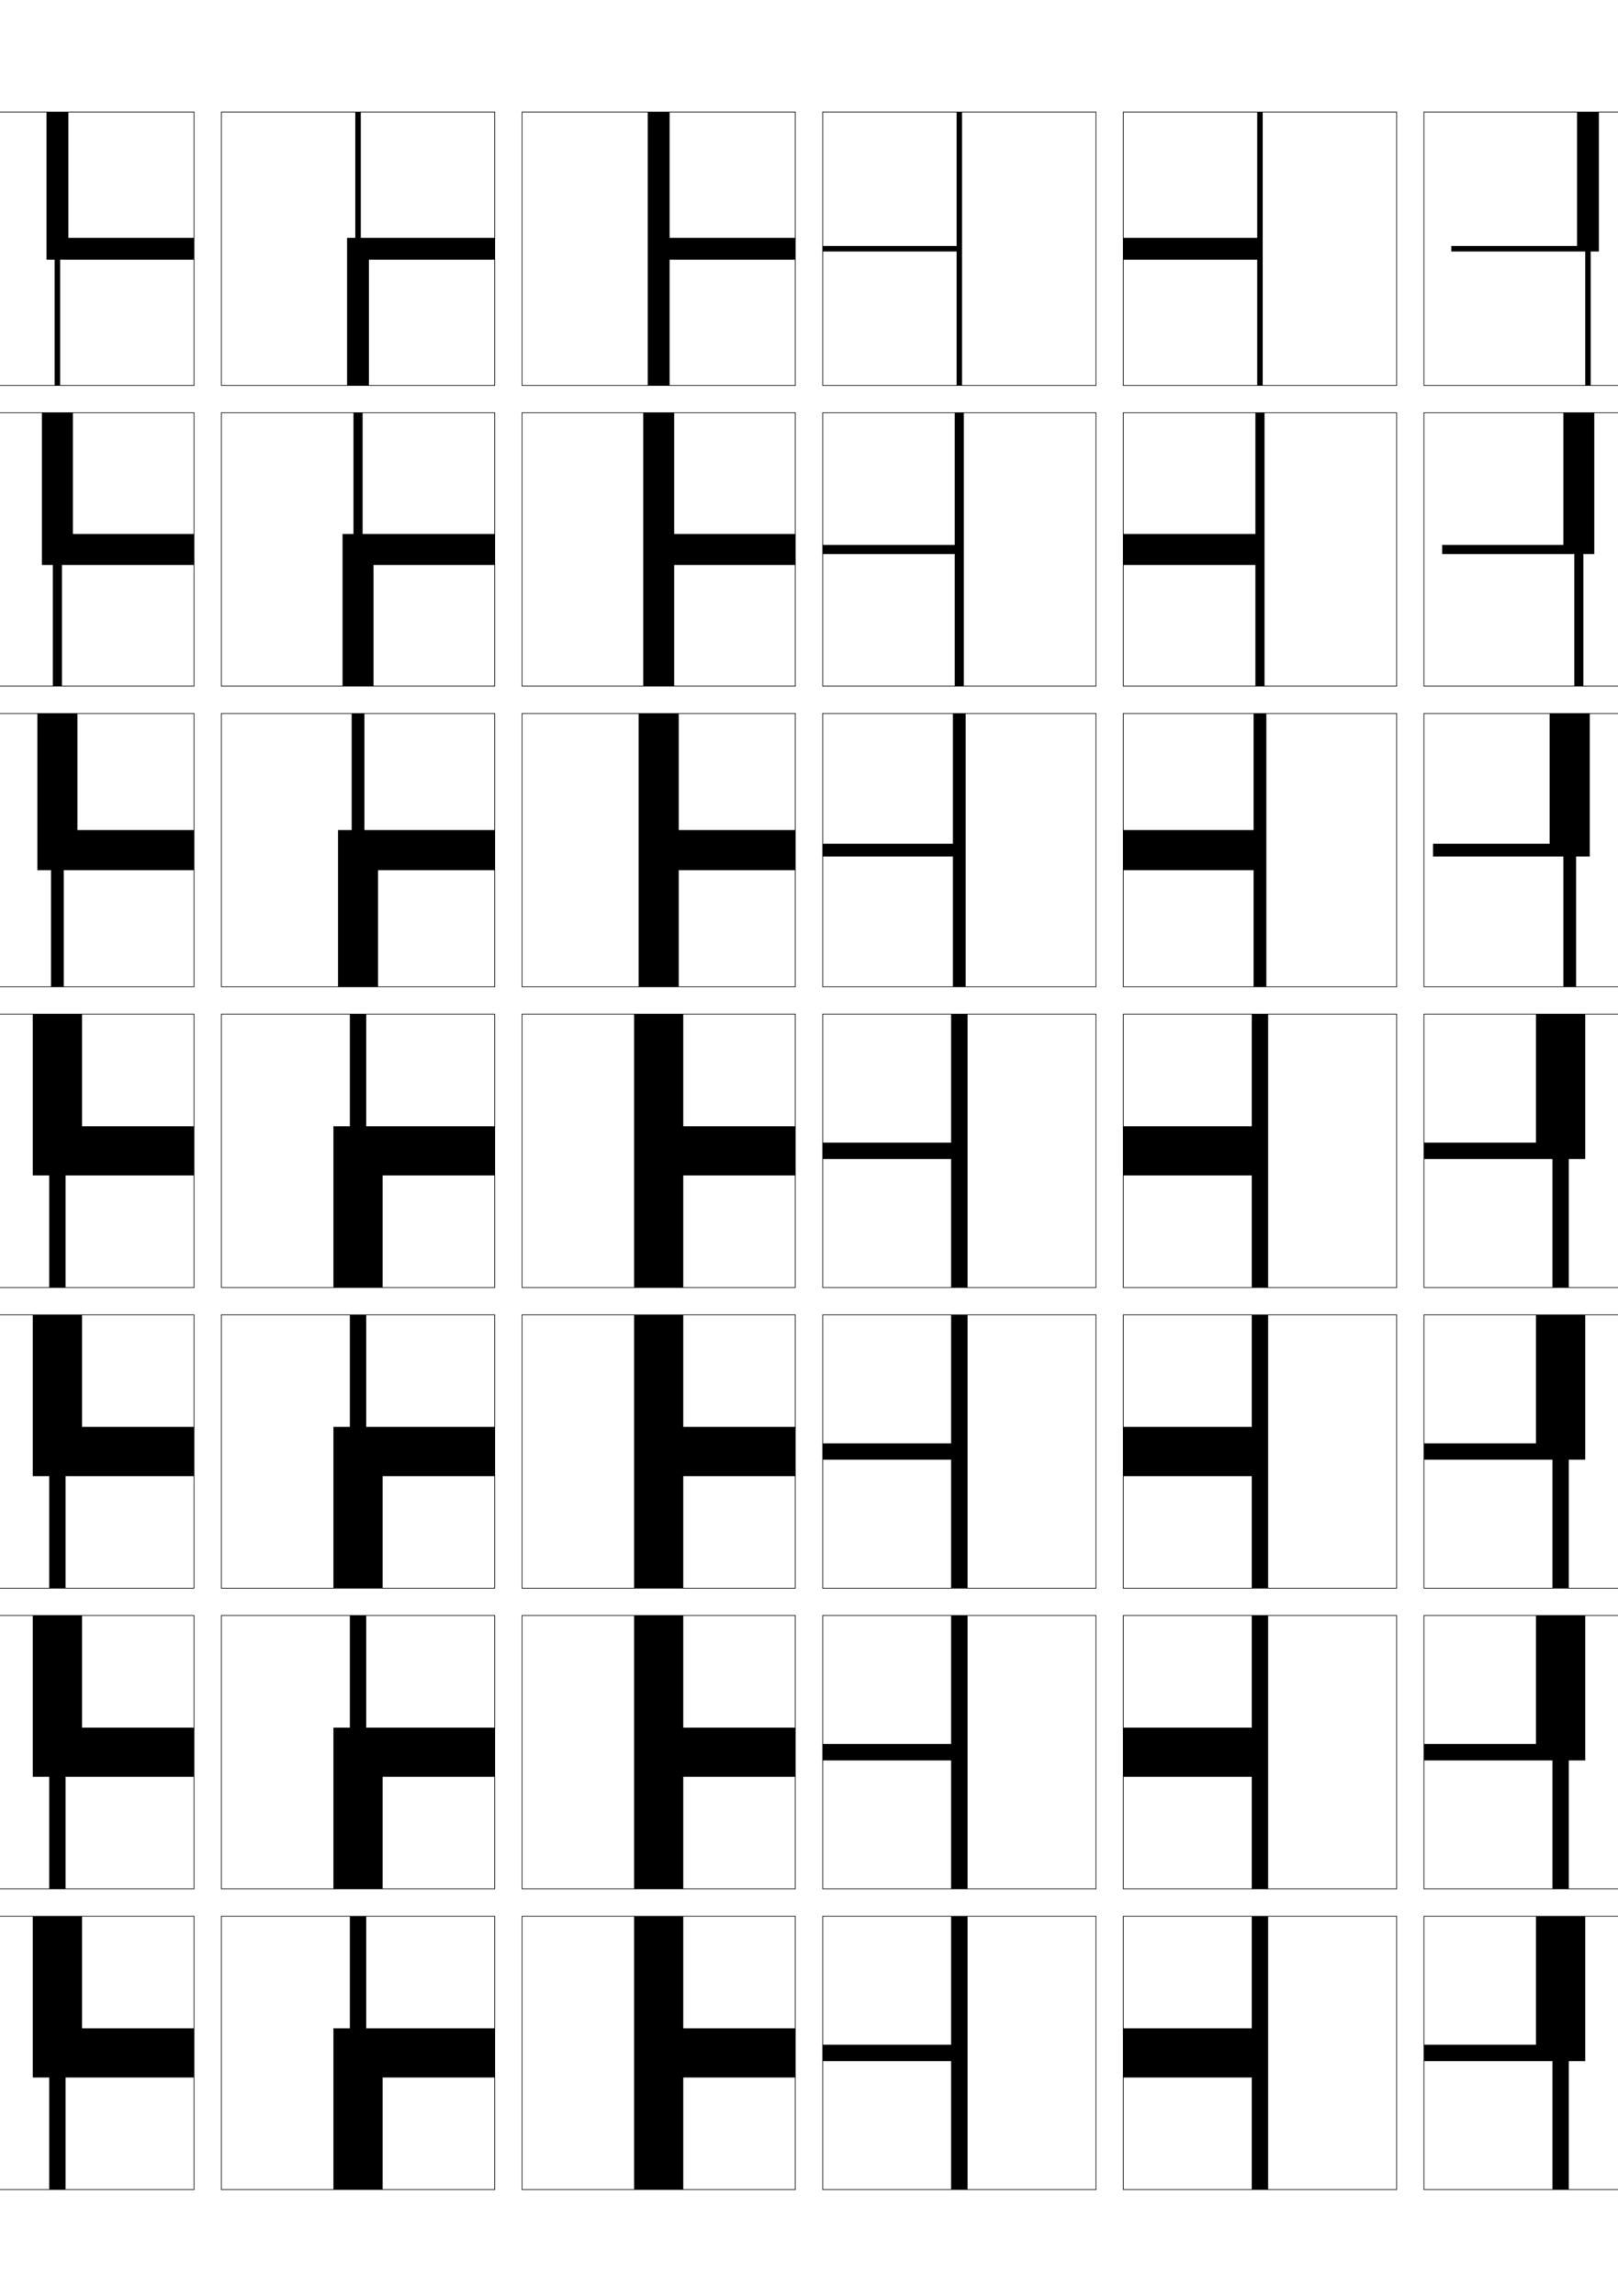 <?xml version="1.0" encoding="utf-8"?>
<!-- Generator: Adobe Illustrator 15.0.2, SVG Export Plug-In . SVG Version: 6.00 Build 0)  -->
<!DOCTYPE svg PUBLIC "-//W3C//DTD SVG 1.1//EN" "http://www.w3.org/Graphics/SVG/1.1/DTD/svg11.dtd">
<svg version="1.1" id="glyphs" xmlns="http://www.w3.org/2000/svg" xmlns:xlink="http://www.w3.org/1999/xlink" x="0px" y="0px"
	 width="592px" height="840px" viewBox="0 0 592 840" enable-background="new 0 0 592 840" xml:space="preserve">
<g>
	<rect x="-139" y="41" fill="none" stroke="#000000" stroke-width="0.25" width="100" height="100"/>
	<rect x="-29" y="41" fill="none" stroke="#000000" stroke-width="0.25" width="100" height="100"/>
	<rect x="-139" y="151" fill="none" stroke="#000000" stroke-width="0.25" width="100" height="100"/>
	<rect x="-29" y="151" fill="none" stroke="#000000" stroke-width="0.25" width="100" height="100"/>
	<rect x="-139" y="261" fill="none" stroke="#000000" stroke-width="0.25" width="100" height="100"/>
	<rect x="-29" y="261" fill="none" stroke="#000000" stroke-width="0.25" width="100" height="100"/>
	<rect x="-139" y="371" fill="none" stroke="#000000" stroke-width="0.25" width="100" height="100"/>
	<rect x="-29" y="371" fill="none" stroke="#000000" stroke-width="0.25" width="100" height="100"/>
	<rect x="-139" y="481" fill="none" stroke="#000000" stroke-width="0.25" width="100" height="100"/>
	<rect x="-29" y="481" fill="none" stroke="#000000" stroke-width="0.25" width="100" height="100"/>
	<rect x="-139" y="591" fill="none" stroke="#000000" stroke-width="0.25" width="100" height="100"/>
	<rect x="-29" y="591" fill="none" stroke="#000000" stroke-width="0.25" width="100" height="100"/>
	<rect x="-139" y="701" fill="none" stroke="#000000" stroke-width="0.25" width="100" height="100"/>
	<rect x="-29" y="701" fill="none" stroke="#000000" stroke-width="0.25" width="100" height="100"/>
	<rect x="521" y="41" fill="none" stroke="#000000" stroke-width="0.25" width="100" height="100"/>
	<rect x="631" y="41" fill="none" stroke="#000000" stroke-width="0.25" width="100" height="100"/>
	<rect x="521" y="151" fill="none" stroke="#000000" stroke-width="0.25" width="100" height="100"/>
	<rect x="631" y="151" fill="none" stroke="#000000" stroke-width="0.25" width="100" height="100"/>
	<rect x="521" y="261" fill="none" stroke="#000000" stroke-width="0.25" width="100" height="100"/>
	<rect x="631" y="261" fill="none" stroke="#000000" stroke-width="0.25" width="100" height="100"/>
	<rect x="521" y="371" fill="none" stroke="#000000" stroke-width="0.25" width="100" height="100"/>
	<rect x="631" y="371" fill="none" stroke="#000000" stroke-width="0.25" width="100" height="100"/>
	<rect x="521" y="481" fill="none" stroke="#000000" stroke-width="0.25" width="100" height="100"/>
	<rect x="631" y="481" fill="none" stroke="#000000" stroke-width="0.25" width="100" height="100"/>
	<rect x="521" y="591" fill="none" stroke="#000000" stroke-width="0.25" width="100" height="100"/>
	<rect x="631" y="591" fill="none" stroke="#000000" stroke-width="0.25" width="100" height="100"/>
	<rect x="521" y="701" fill="none" stroke="#000000" stroke-width="0.25" width="100" height="100"/>
	<rect x="631" y="701" fill="none" stroke="#000000" stroke-width="0.25" width="100" height="100"/>
	<rect x="81" y="41" fill="none" stroke="#000000" stroke-width="0.25" width="100" height="100"/>
	<rect x="191" y="41" fill="none" stroke="#000000" stroke-width="0.25" width="100" height="100"/>
	<rect x="301" y="41" fill="none" stroke="#000000" stroke-width="0.25" width="100" height="100"/>
	<rect x="411" y="41" fill="none" stroke="#000000" stroke-width="0.25" width="100" height="100"/>
	<rect x="81" y="151" fill="none" stroke="#000000" stroke-width="0.25" width="100" height="100"/>
	<rect x="191" y="151" fill="none" stroke="#000000" stroke-width="0.25" width="100" height="100"/>
	<rect x="301" y="151" fill="none" stroke="#000000" stroke-width="0.25" width="100" height="100"/>
	<rect x="411" y="151" fill="none" stroke="#000000" stroke-width="0.25" width="100" height="100"/>
	<rect x="81" y="261" fill="none" stroke="#000000" stroke-width="0.25" width="100" height="100"/>
	<rect x="191" y="261" fill="none" stroke="#000000" stroke-width="0.25" width="100" height="100"/>
	<rect x="301" y="261" fill="none" stroke="#000000" stroke-width="0.25" width="100" height="100"/>
	<rect x="411" y="261" fill="none" stroke="#000000" stroke-width="0.25" width="100" height="100"/>
	<rect x="81" y="371" fill="none" stroke="#000000" stroke-width="0.25" width="100" height="100"/>
	<rect x="191" y="371" fill="none" stroke="#000000" stroke-width="0.25" width="100" height="100"/>
	<rect x="301" y="371" fill="none" stroke="#000000" stroke-width="0.25" width="100" height="100"/>
	<rect x="411" y="371" fill="none" stroke="#000000" stroke-width="0.25" width="100" height="100"/>
	<rect x="81" y="481" fill="none" stroke="#000000" stroke-width="0.25" width="100" height="100"/>
	<rect x="191" y="481" fill="none" stroke="#000000" stroke-width="0.25" width="100" height="100"/>
	<rect x="301" y="481" fill="none" stroke="#000000" stroke-width="0.25" width="100" height="100"/>
	<rect x="411" y="481" fill="none" stroke="#000000" stroke-width="0.25" width="100" height="100"/>
	<rect x="81" y="591" fill="none" stroke="#000000" stroke-width="0.25" width="100" height="100"/>
	<rect x="191" y="591" fill="none" stroke="#000000" stroke-width="0.25" width="100" height="100"/>
	<rect x="301" y="591" fill="none" stroke="#000000" stroke-width="0.25" width="100" height="100"/>
	<rect x="411" y="591" fill="none" stroke="#000000" stroke-width="0.25" width="100" height="100"/>
	<rect x="81" y="701" fill="none" stroke="#000000" stroke-width="0.25" width="100" height="100"/>
	<rect x="191" y="701" fill="none" stroke="#000000" stroke-width="0.25" width="100" height="100"/>
	<rect x="301" y="701" fill="none" stroke="#000000" stroke-width="0.25" width="100" height="100"/>
	<rect x="411" y="701" fill="none" stroke="#000000" stroke-width="0.25" width="100" height="100"/>
</g>
<polygon points="352,141 350,141 350,92 301,92 301,90 350,90 350,41 352,41 "/>
<polygon points="352.666,251 349.333,251 349.333,202.667 301,202.667 301,199.333 
	349.333,199.333 349.333,151 352.666,151 "/>
<polygon points="353.334,361 348.666,361 348.666,313.333 301,313.333 301,308.667 
	348.666,308.667 348.666,261 353.334,261 "/>
<polygon points="354,471 348,471 348,424 301,424 301,418 348,418 348,371 354,371 "/>
<polygon points="354,581 348,581 348,534 301,534 301,528 348,528 348,481 354,481 "/>
<polygon points="354,691 348,691 348,644 301,644 301,638 348,638 348,591 354,591 "/>
<polygon points="354,801 348,801 348,754 301,754 301,748 348,748 348,701 354,701 "/>
<polygon points="-93,141 -85,141 -85,92 -39,92 -39,90 -85,90 -85,41 -93,41 "/>
<polygon points="-94.667,251 -83.333,251 -83.333,202.666 -39,202.666 -39,199.333 
	-83.333,199.333 -83.333,151 -94.667,151 "/>
<polygon points="-96.333,361 -81.667,361 -81.667,313.333 -39,313.333 -39,308.667 
	-81.667,308.667 -81.667,261 -96.333,261 "/>
<polygon points="-98,471 -80,471 -80,424 -39,424 -39,418 -80,418 -80,371 -98,371 "/>
<polygon points="-98,581 -80,581 -80,534 -39,534 -39,528 -80,528 -80,481 
	-98,481 "/>
<polygon points="-98,691 -80,691 -80,644 -39,644 -39,638 -80,638 -80,591 -98,591 "/>
<polygon points="-98,801 -80,801 -80,754 -39,754 -39,748 -80,748 -80,701 -98,701 "/>
<polygon points="237,141 245,141 245,95 291,95 291,87 245,87 245,41 237,41 "/>
<polygon points="235.333,251 246.667,251 246.667,206.666 291,206.666 291,195.333 
	246.667,195.333 246.667,151 235.333,151 "/>
<polygon points="233.667,361 248.333,361 248.333,318.333 291,318.333 291,303.667 
	248.333,303.667 248.333,261 233.667,261 "/>
<polygon points="232,471 250,471 250,430 291,430 291,412 250,412 250,371 232,371 "/>
<polygon points="232,581 250,581 250,540 291,540 291,522 250,522 250,481 
	232,481 "/>
<polygon points="232,691 250,691 250,650 291,650 291,632 250,632 250,591 232,591 "/>
<polygon points="232,801 250,801 250,760 291,760 291,742 250,742 250,701 232,701 "/>
<polygon points="127,141 135,141 135,95 181,95 181,87 132,87 132,41 130,41 130,87 127,87 "/>
<polygon points="125.333,251 136.667,251 136.667,206.666 181,206.666 181,195.333 
	132.667,195.333 132.667,151 129.333,151 129.333,195.333 125.333,195.333 "/>
<polygon points="123.667,361 138.333,361 138.333,318.333 181,318.333 181,303.667 
	133.333,303.667 133.333,261 128.667,261 128.667,303.667 123.667,303.667 "/>
<polygon points="122,471 140,471 140,430 181,430 181,412 134,412 134,371 128,371 128,412 122,412 "/>
<polygon points="122,581 140,581 140,540 181,540 181,522 134,522 134,481 128,481 128,522 122,522 "/>
<polygon points="122,691 140,691 140,650 181,650 181,632 134,632 134,591 128,591 128,632 122,632 "/>
<polygon points="122,801 140,801 140,760 181,760 181,742 134,742 134,701 128,701 128,742 122,742 "/>
<polygon points="20,141 22,141 22,95 71,95 71,87 25,87 25,41 17,41 17,95 20,95 "/>
<polygon points="19.333,251 22.666,251 22.666,206.666 71,206.666 71,195.333 26.666,195.333 
	26.666,151 15.333,151 15.333,206.666 19.333,206.666 "/>
<polygon points="18.667,361 23.333,361 23.333,318.333 71,318.333 71,303.667 28.333,303.667 
	28.333,261 13.667,261 13.667,318.333 18.667,318.333 "/>
<polygon points="18,471 24,471 24,430 71,430 71,412 30,412 30,371 12,371 12,430 18,430 "/>
<polygon points="18,581 24,581 24,540 71,540 71,522 30,522 30,481 12,481 12,540 18,540 "/>
<polygon points="18,691 24,691 24,650 71,650 71,632 30,632 30,591 12,591 12,650 18,650 "/>
<polygon points="18,801 24,801 24,760 71,760 71,742 30,742 30,701 12,701 12,760 18,760 "/>
<polygon points="462,141 460,141 460,95 411,95 411,87 460,87 460,41 462,41 "/>
<polygon points="462.666,251 459.333,251 459.333,206.666 411,206.666 411,195.333 
	459.333,195.333 459.333,151 462.666,151 "/>
<polygon points="463.334,361 458.667,361 458.667,318.333 411,318.333 411,303.667 
	458.667,303.667 458.667,261 463.334,261 "/>
<polygon points="464,471 458,471 458,430 411,430 411,412 458,412 458,371 464,371 "/>
<polygon points="464,581 458,581 458,540 411,540 411,522 458,522 458,481 464,481 "/>
<polygon points="464,691 458,691 458,650 411,650 411,632 458,632 458,591 464,591 "/>
<polygon points="464,801 458,801 458,760 411,760 411,742 458,742 458,701 464,701 "/>
<polygon points="582,141 580,141 580,92 531,92 531,90 577,90 577,41 585,41 585,92 582,92 "/>
<polygon points="579.333,251 576,251 576,202.666 527.666,202.666 527.666,199.333 572,199.333 
	572,151 583.333,151 583.333,202.666 579.333,202.666 "/>
<polygon points="576.666,361 572,361 572,313.333 524.334,313.333 524.334,308.667 567,308.667 
	567,261 581.666,261 581.666,313.333 576.666,313.333 "/>
<polygon points="574,471 568,471 568,424 521,424 521,418 562,418 562,371 580,371 580,424 574,424 "/>
<polygon points="574,581 568,581 568,534 521,534 521,528 562,528 562,481 580,481 580,534 574,534 "/>
<polygon points="574,691 568,691 568,644 521,644 521,638 562,638 562,591 580,591 580,644 574,644 "/>
<polygon points="574,801 568,801 568,754 521,754 521,748 562,748 562,701 580,701 580,754 574,754 "/>
<polygon points="685,141 677,141 677,92 631,92 631,90 680,90 680,41 682,41 682,90 685,90 "/>
<polygon points="686.666,251 675.333,251 675.333,202.666 631,202.666 631,199.333 
	679.333,199.333 679.333,151 682.666,151 682.666,199.333 686.666,199.333 "/>
<polygon points="688.333,361 673.667,361 673.667,313.333 631,313.333 631,308.667 
	678.667,308.667 678.667,261 683.333,261 683.333,308.667 688.333,308.667 "/>
<polygon points="690,471 672,471 672,424 631,424 631,418 678,418 678,371 684,371 684,418 690,418 "/>
<polygon points="690,581 672,581 672,534 631,534 631,528 678,528 678,481 684,481 684,528 690,528 "/>
<polygon points="690,691 672,691 672,644 631,644 631,638 678,638 678,591 684,591 684,638 690,638 "/>
<polygon points="690,801 672,801 672,754 631,754 631,748 678,748 678,701 684,701 684,748 690,748 "/>
</svg>
